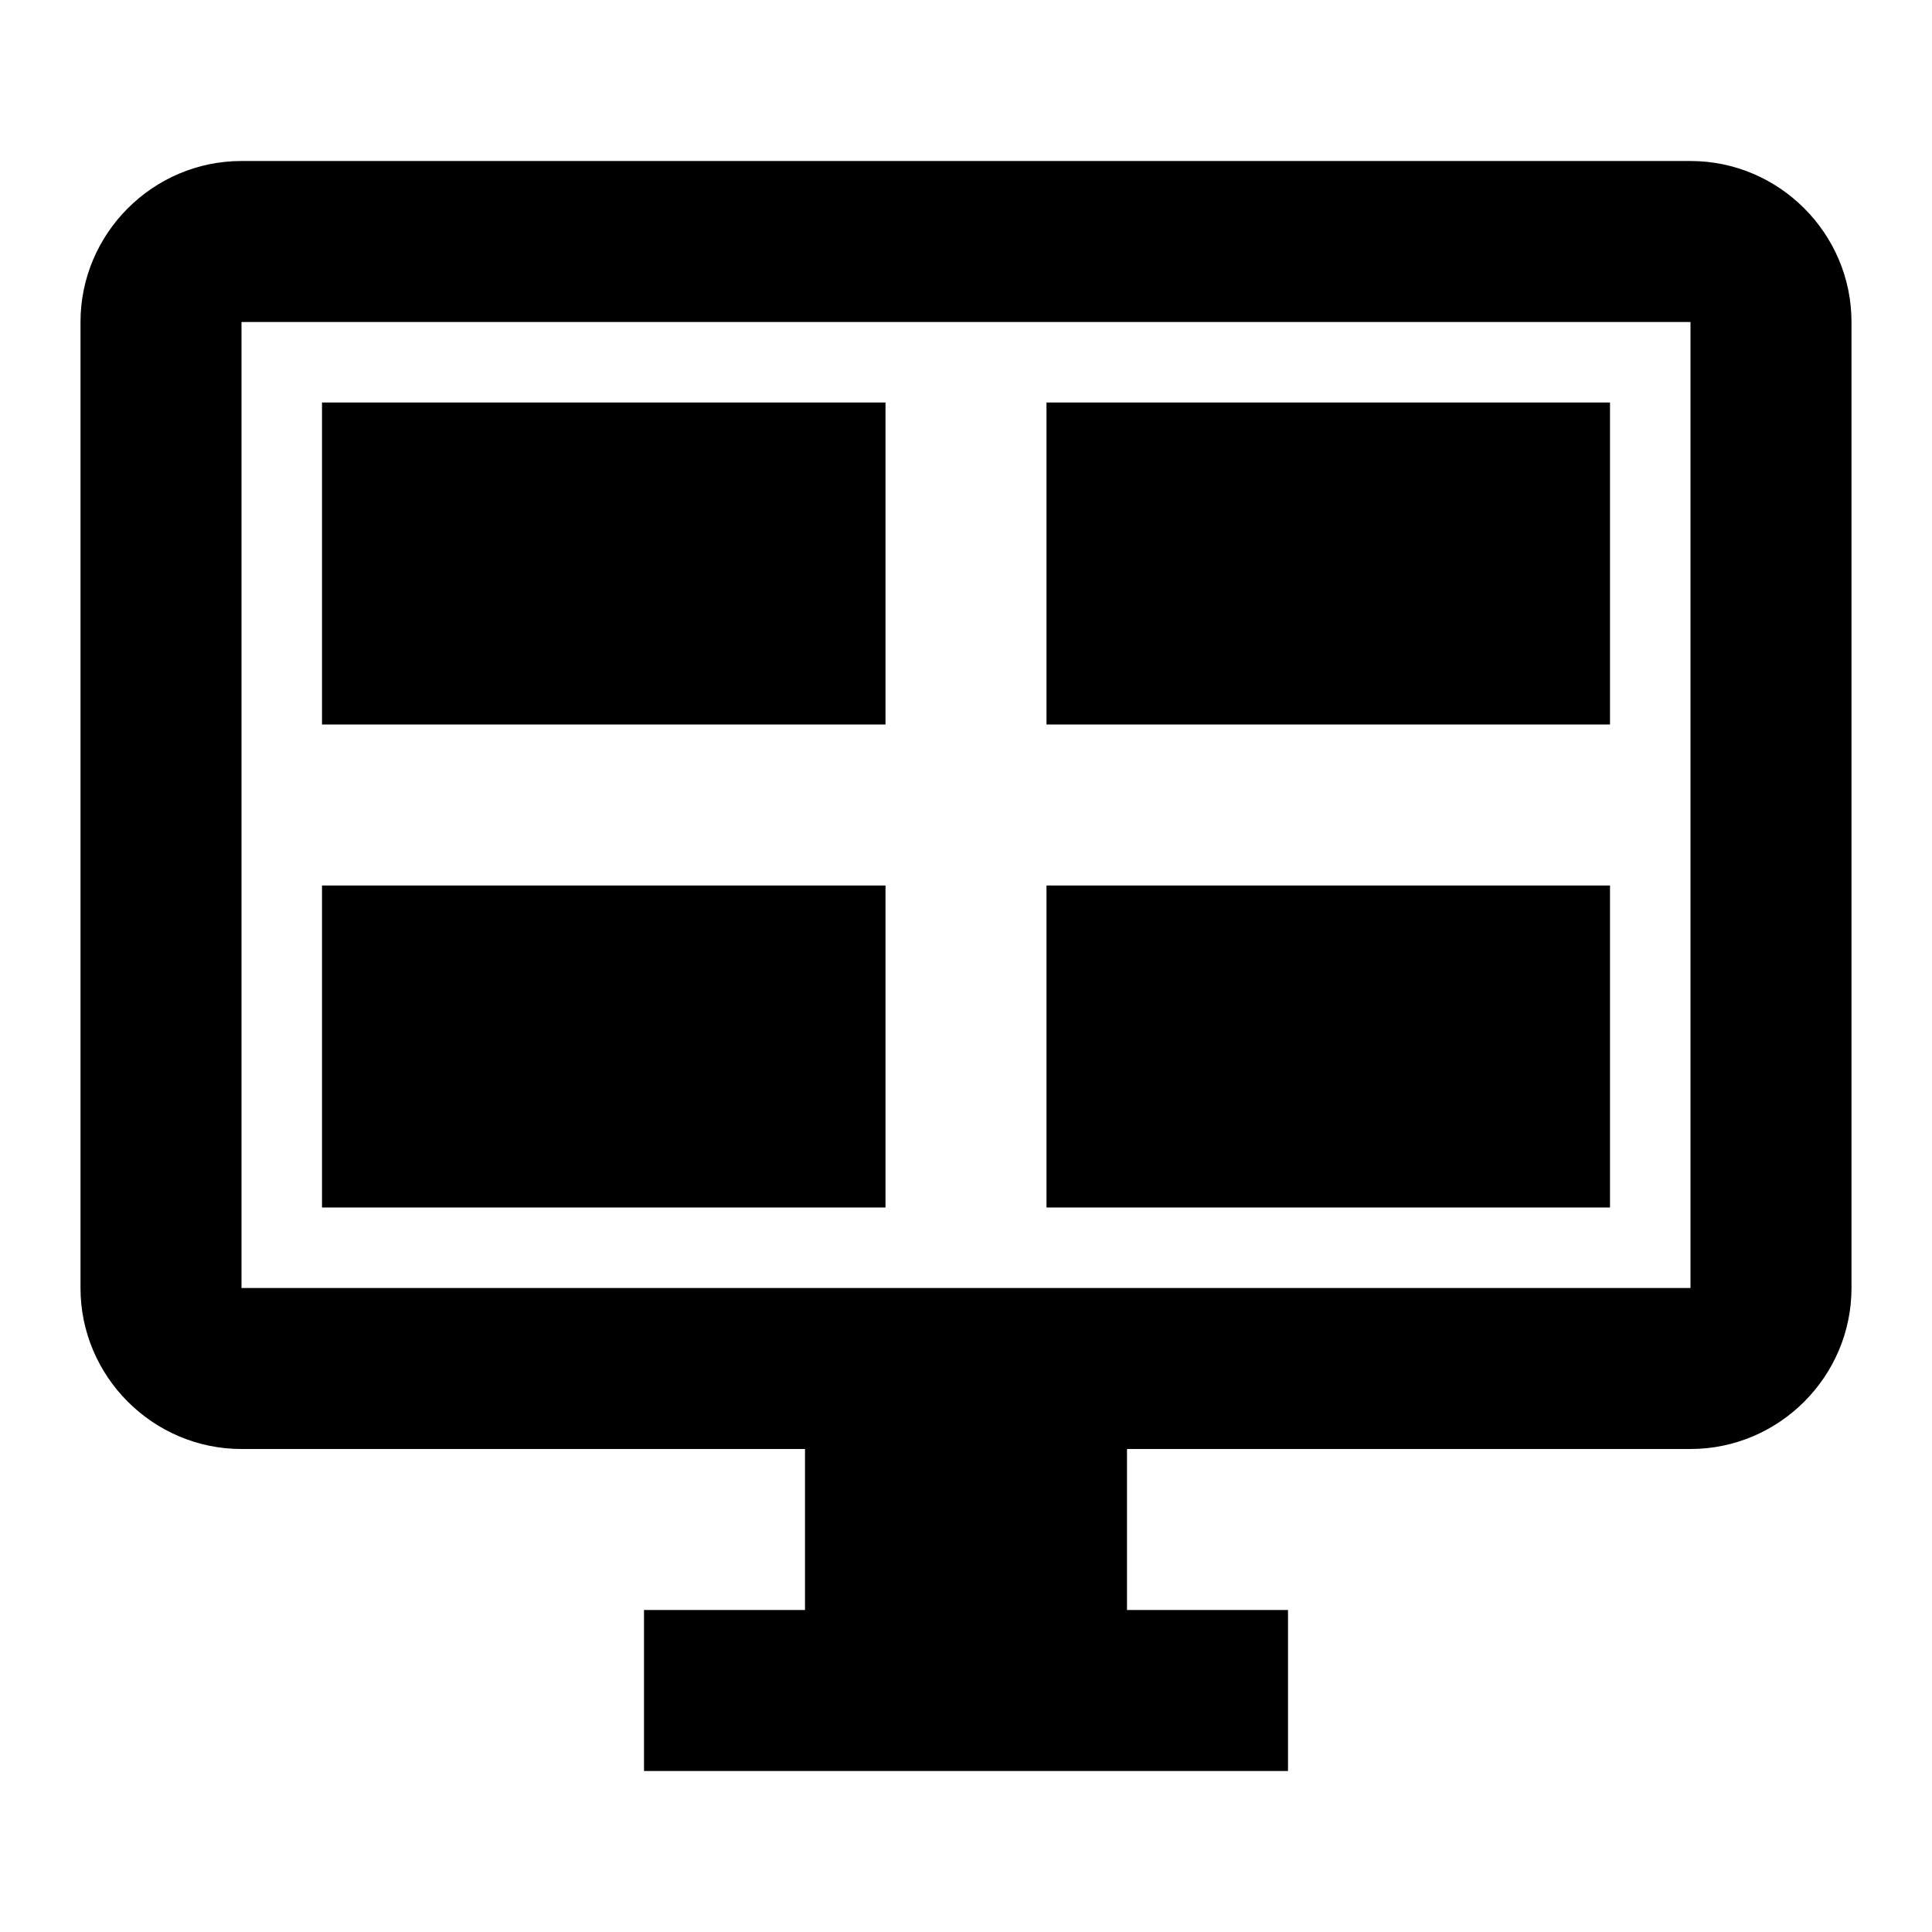 <svg width="24" height="24" viewBox="0 0 24 24"  xmlns="http://www.w3.org/2000/svg">
<path d="M13 5H20V9H13V5Z" fill="currentColor"/>
<path d="M20 11H13V15H20V11Z" fill="currentColor"/>
<path d="M4 5H11V9H4V5Z" fill="currentColor"/>
<path d="M11 11H4V15H11V11Z" fill="currentColor"/>
<path fill-rule="evenodd" clip-rule="evenodd" d="M3 2H21C22.1 2 23 2.9 23 4V16C23 17.1 22.1 18 21 18H14V20H16V22H8V20H10V18H3C1.9 18 1 17.1 1 16V4C1 2.9 1.9 2 3 2ZM3 16H21V4H3V16Z" fill="currentColor"/>
</svg>
